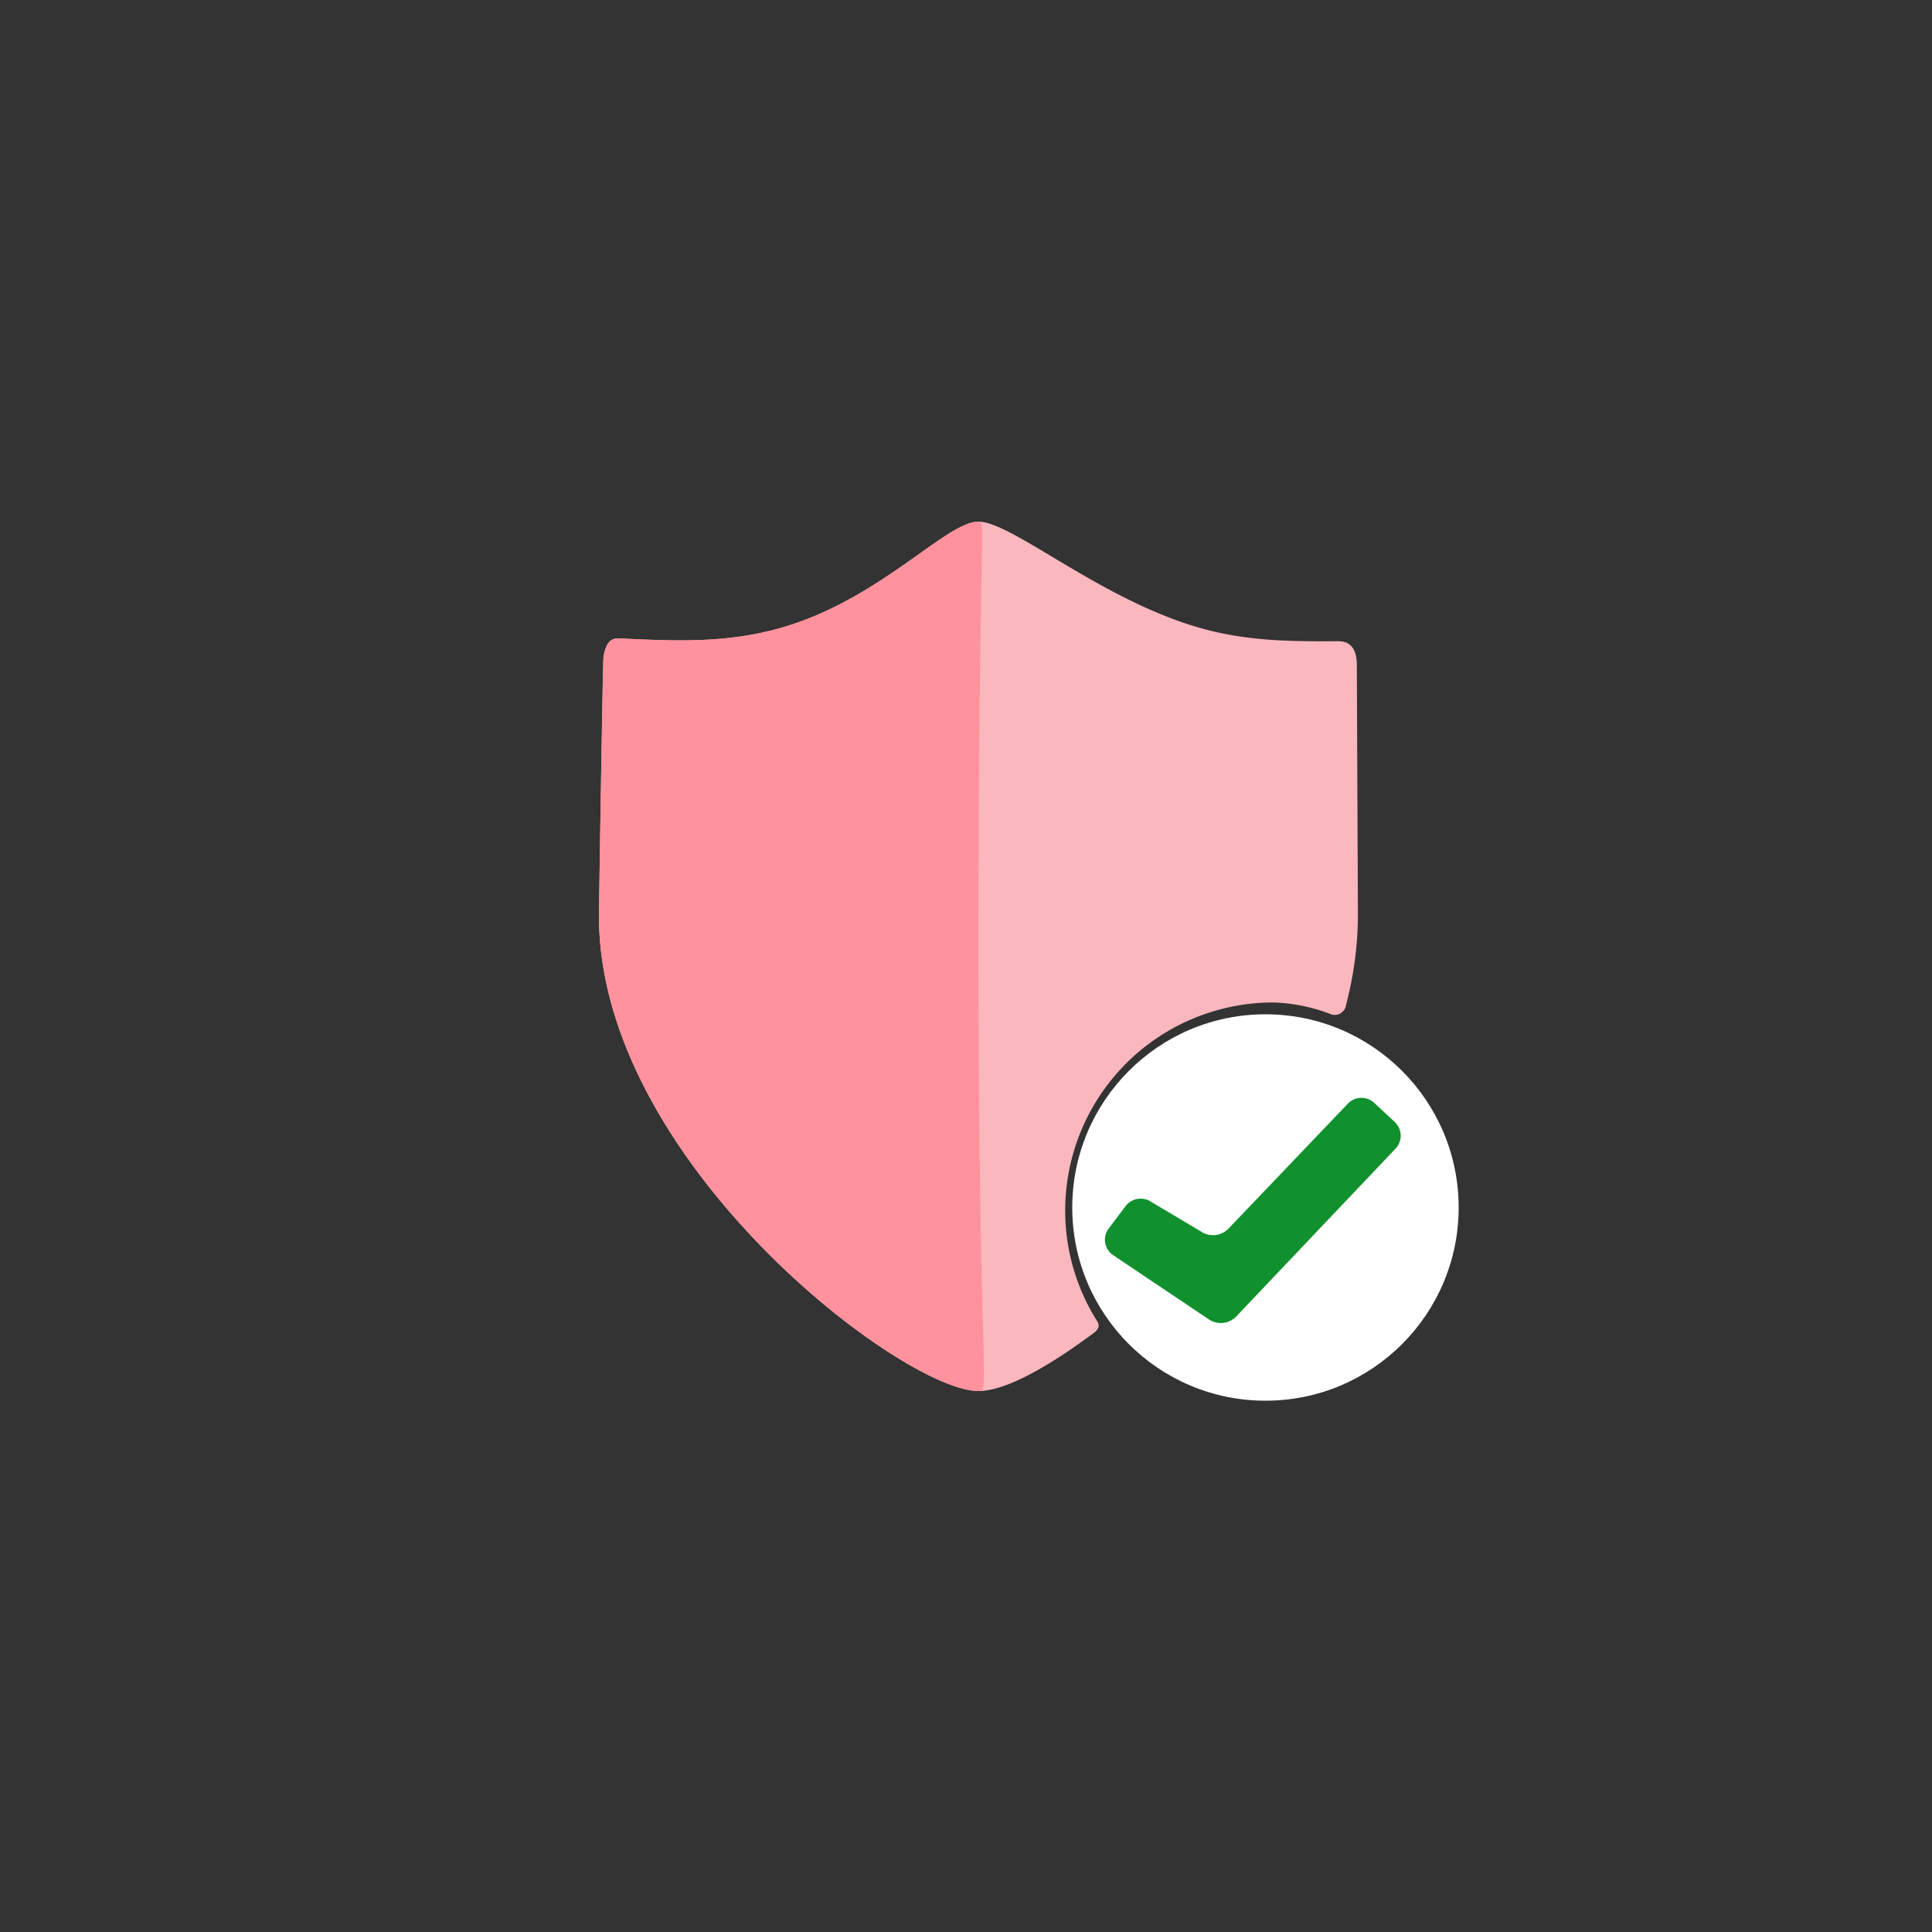<svg xmlns="http://www.w3.org/2000/svg" width="200" height="200" viewBox="0 0 200 200">
  <rect x="0" y="0" width="200" height="200" fill="#333333" stroke="none"/>
  <g id="Group_1080" data-name="Group 1080" transform="translate(-338 -8365)">
   
      <circle id="Ellipse_57" data-name="Ellipse 57" cx="20" cy="20" r="20" transform="translate(449 8470)" fill="#fff"/>
      <path id="Path_574" data-name="Path 574" d="M53.531,71.307a21.546,21.546,0,0,1,21.56-21.532,18.008,18.008,0,0,1,5.814,1.165,1.181,1.181,0,0,0,1.7-.915,36.982,36.982,0,0,0,1.229-9.218c0-.2-.112-25.614-.112-25.928,0-2.506-1.438-2.5-2.08-2.5-4.607.022-9.3.024-14.242-1.4C57.141,8.028,48.018,0,44.549,0c-3.36,0-10.134,8.029-20.4,10.983C18.366,12.649,12.817,12.34,7.625,12.1c-.61-.028-1.581-.19-1.889,1.922-.078.532-.474,26.5-.474,26.785C5.262,66.173,36.687,90,44.549,90c2.516,0,6.569-2.018,12.024-6.072.727-.627.337-1.043.122-1.393A21.4,21.4,0,0,1,53.531,71.307Z" transform="translate(394.738 8419)" fill="#fab7bd"/>
      <path id="Path_617" data-name="Path 617" d="M44.549,0c-3.36,0-10.134,8.029-20.4,10.983C18.366,12.649,12.817,12.34,7.625,12.1c-.61-.028-1.581-.19-1.889,1.922-.078.532-.474,26.5-.474,26.785C5.262,66.173,36.687,90,44.549,90c1.255,0,.045-.747,0-44.9C44.558.126,45.389,0,44.549,0Z" transform="translate(394.738 8419)" fill="#ff929c"/>
   
    <path id="Path_575" data-name="Path 575" d="M200.608,224.641a2.225,2.225,0,0,1-2.878.269l-9.936-6.668a1.925,1.925,0,0,1-.393-2.7l1.75-2.324a1.974,1.974,0,0,1,2.73-.4l5.043,3a2.234,2.234,0,0,0,2.882-.275l12.346-12.923a1.941,1.941,0,0,1,2.738-.1l2.129,1.982a1.949,1.949,0,0,1,.1,2.743Z" transform="translate(265.365 8276.643)" fill="#11912e"/>
  </g>
</svg>
